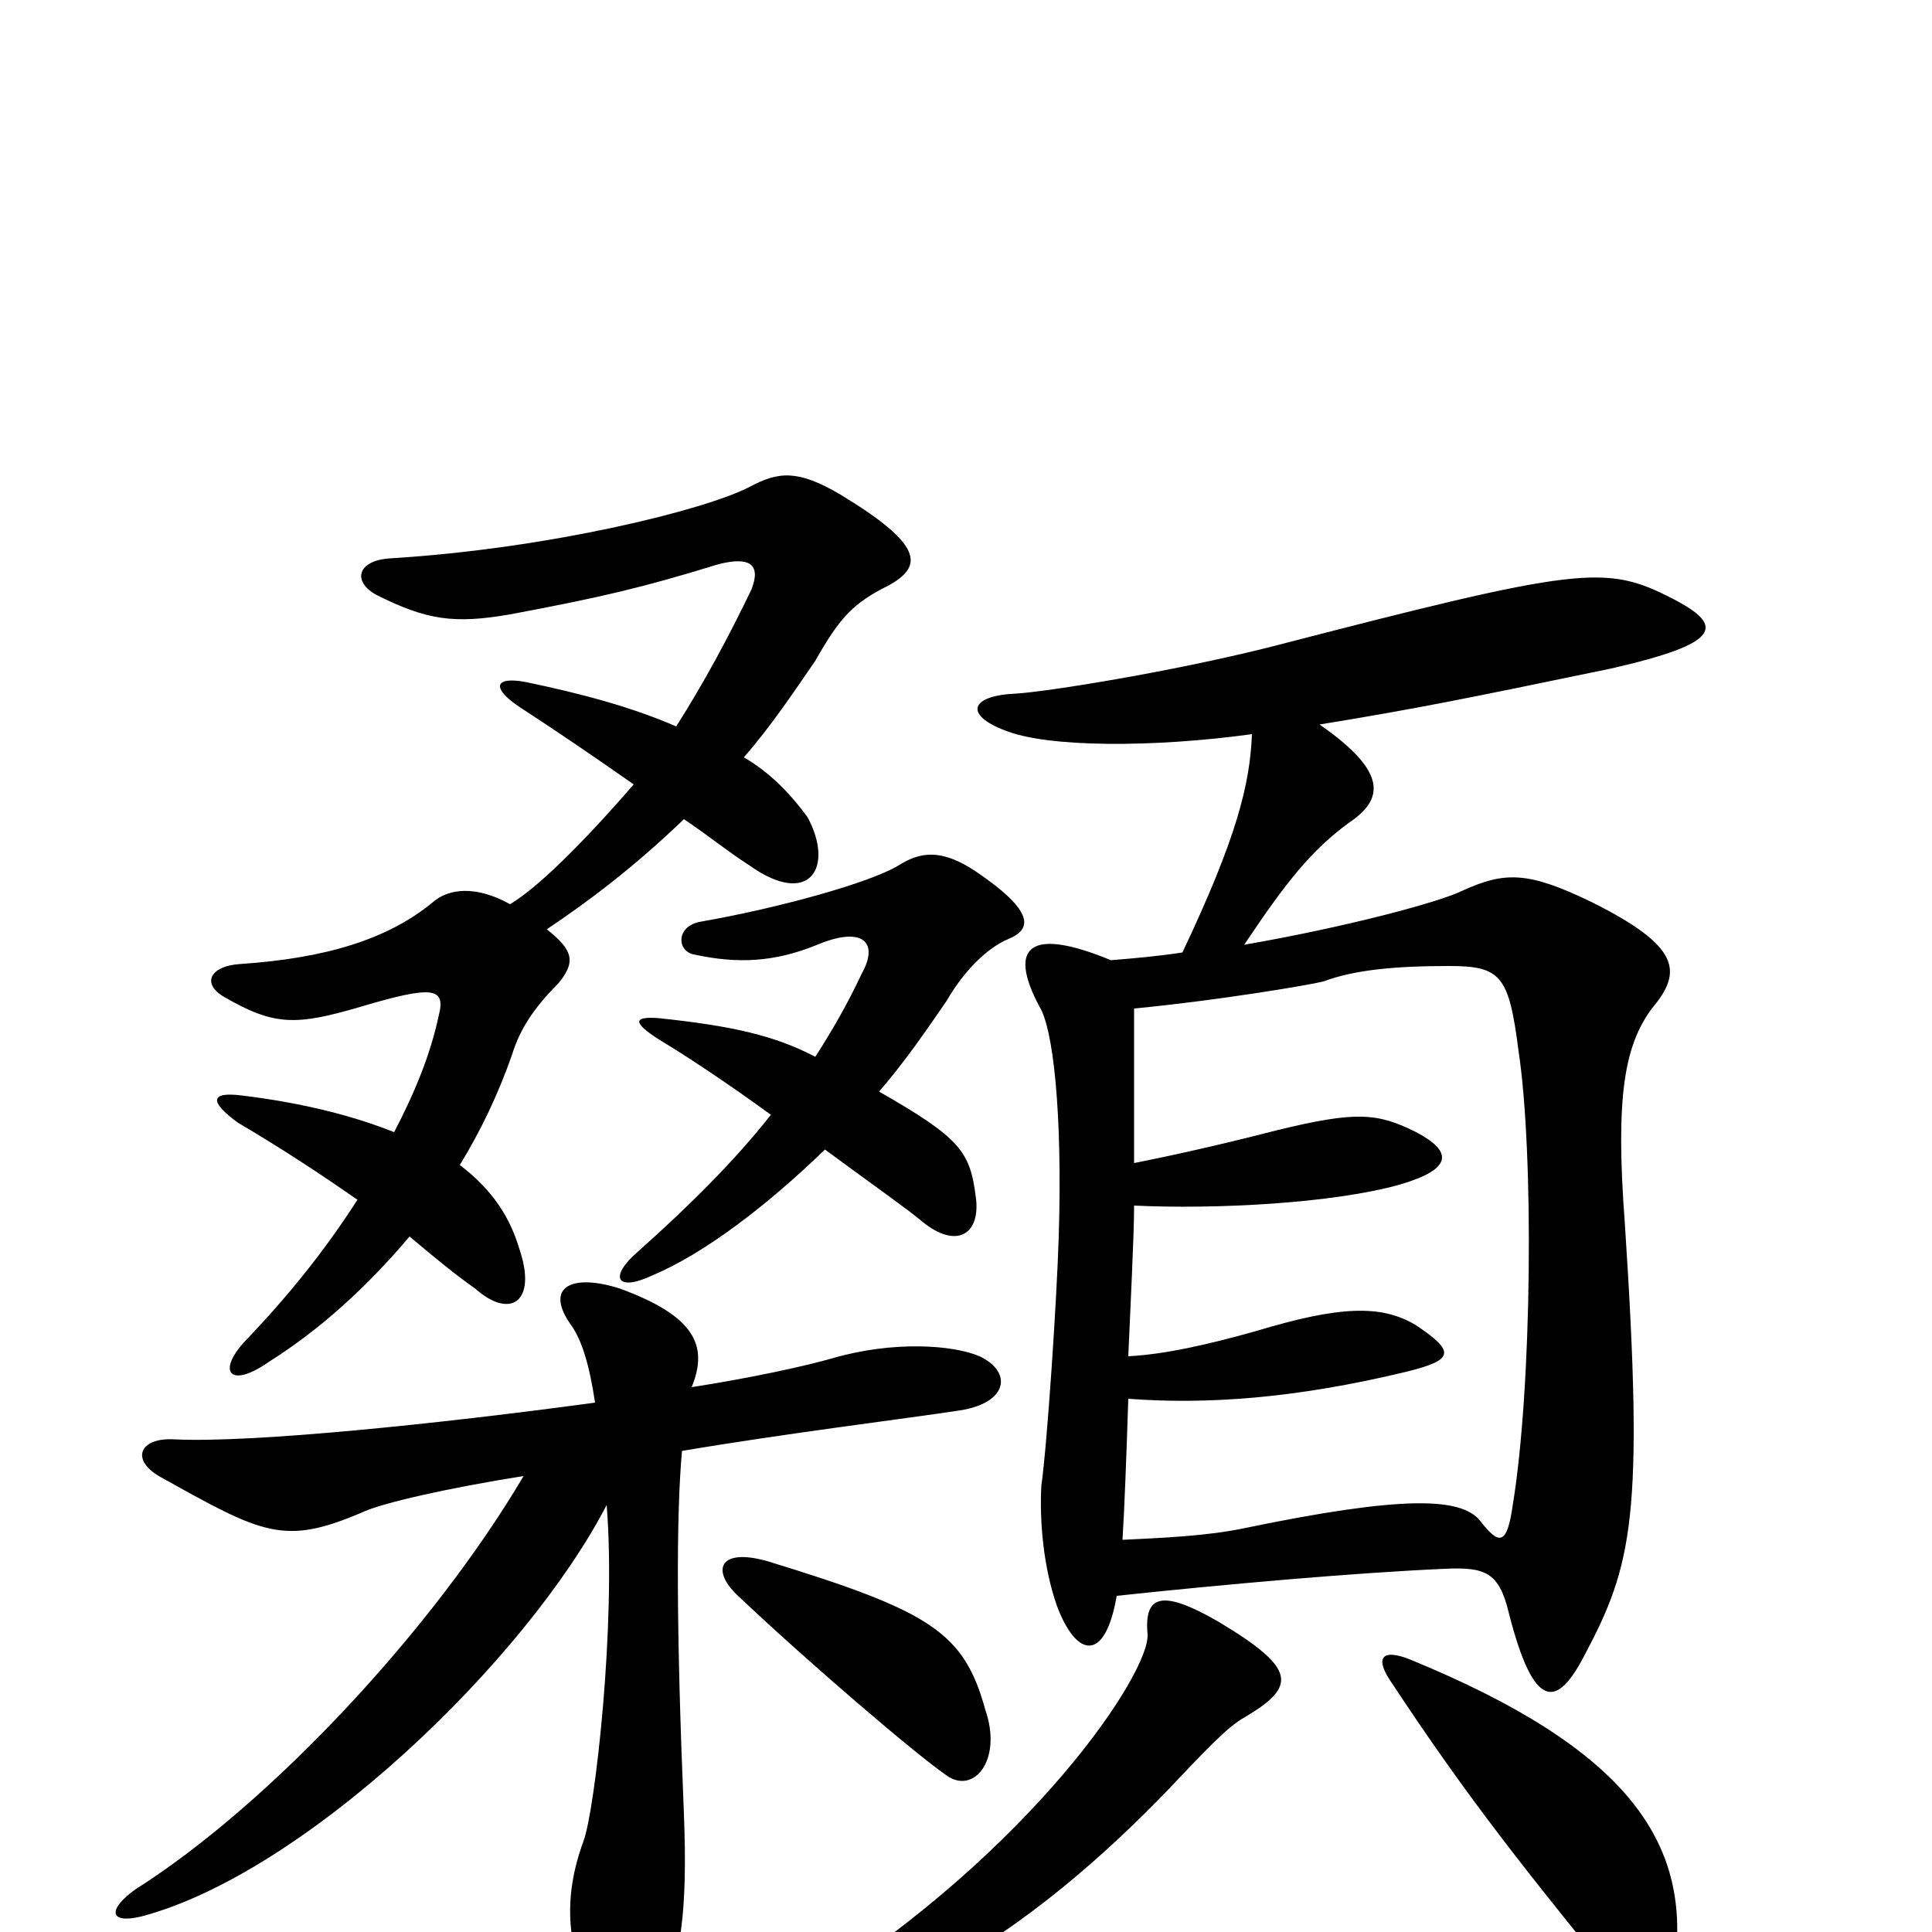 <svg xmlns="http://www.w3.org/2000/svg" viewBox="0 -1000 1000 1000">
	<path fill="#000000" d="M594 -154C595 -134 535 -43 420 30C401 41 403 49 425 44C486 30 548 -15 604 -73C623 -93 635 -106 644 -111C671 -127 672 -136 630 -161C602 -177 592 -175 594 -154ZM721 -128C756 -75 783 -40 831 19C850 44 864 39 867 16C875 -47 842 -95 730 -141C715 -147 711 -142 721 -128ZM578 -174C634 -180 702 -186 748 -188C769 -189 776 -186 781 -165C794 -114 806 -116 820 -143C845 -190 851 -215 841 -367C836 -433 841 -459 855 -478C871 -497 870 -510 824 -533C791 -549 779 -549 757 -539C745 -533 696 -520 644 -511C666 -544 679 -560 698 -574C716 -586 719 -600 683 -625C732 -633 757 -638 834 -654C891 -667 893 -676 866 -690C831 -708 819 -707 657 -665C605 -652 542 -642 526 -641C502 -640 499 -630 520 -622C542 -613 597 -613 648 -620C647 -594 640 -566 612 -507C599 -505 587 -504 575 -503C534 -520 521 -511 538 -479C545 -468 550 -425 548 -360C547 -327 542 -252 539 -231C538 -213 540 -189 547 -169C557 -142 572 -139 578 -174ZM587 -398C587 -429 587 -457 587 -478C629 -482 677 -490 685 -492C701 -498 722 -500 750 -500C777 -500 781 -495 786 -456C794 -403 793 -282 783 -221C780 -200 776 -200 766 -213C756 -225 726 -226 644 -209C625 -205 602 -204 581 -203C582 -219 583 -245 584 -276C624 -273 670 -276 728 -290C752 -296 754 -300 733 -314C715 -325 693 -324 650 -311C625 -304 603 -299 584 -298C585 -322 587 -360 587 -376C628 -374 690 -377 725 -387C752 -395 752 -404 733 -414C713 -424 702 -425 661 -415C626 -406 602 -401 587 -398ZM510 -115C499 -155 482 -166 397 -192C372 -199 368 -187 382 -174C419 -139 474 -92 490 -81C504 -71 519 -89 510 -115ZM427 -405C450 -388 470 -374 477 -368C495 -353 508 -361 505 -381C502 -404 497 -411 455 -435C468 -450 479 -466 490 -482C498 -496 510 -509 522 -514C534 -519 536 -528 505 -549C487 -561 476 -559 465 -552C450 -543 403 -530 363 -523C350 -521 350 -508 359 -506C382 -501 401 -502 423 -511C447 -521 455 -512 446 -496C439 -481 431 -467 422 -453C401 -464 379 -469 341 -473C328 -474 327 -471 341 -462C356 -453 377 -439 399 -423C381 -400 357 -376 330 -352C315 -339 319 -331 338 -340C364 -351 396 -375 427 -405ZM308 -274C227 -263 130 -253 90 -255C72 -256 67 -244 84 -235C136 -206 147 -200 187 -217C197 -222 233 -230 271 -236C225 -158 141 -67 70 -22C56 -12 56 -4 73 -8C157 -30 272 -140 314 -221C319 -160 308 -63 302 -47C291 -17 294 7 305 32C319 62 333 63 343 35C352 12 356 -9 354 -61C350 -157 350 -216 353 -249C406 -258 471 -266 497 -270C522 -274 524 -290 507 -298C493 -304 462 -306 431 -297C417 -293 390 -287 358 -282C367 -304 359 -319 321 -333C296 -341 282 -334 295 -315C301 -307 305 -294 308 -274ZM354 -576C366 -568 377 -559 388 -552C419 -530 432 -551 418 -577C410 -588 399 -600 385 -608C399 -624 411 -642 422 -658C435 -681 442 -688 460 -697C478 -707 478 -718 435 -744C413 -757 403 -756 388 -748C365 -736 284 -716 202 -711C185 -710 182 -699 195 -692C221 -679 235 -677 264 -682C312 -691 333 -696 372 -708C388 -712 394 -708 389 -695C377 -670 364 -646 350 -624C327 -634 301 -641 272 -647C256 -650 254 -644 269 -634C289 -621 308 -608 328 -594C309 -572 281 -542 264 -532C246 -542 232 -540 224 -533C201 -514 169 -504 124 -501C109 -500 104 -491 116 -484C142 -469 153 -469 187 -479C224 -490 231 -489 227 -474C223 -455 215 -435 204 -414C184 -422 158 -429 125 -433C109 -435 108 -430 123 -419C145 -406 165 -393 185 -379C169 -354 150 -330 127 -306C112 -290 119 -281 139 -295C166 -312 190 -334 212 -360C225 -349 236 -340 246 -333C264 -317 278 -326 269 -353C264 -370 255 -384 238 -397C249 -415 258 -434 265 -454C269 -467 276 -478 289 -491C298 -502 297 -508 283 -519C304 -533 328 -551 354 -576Z"/>
</svg>
